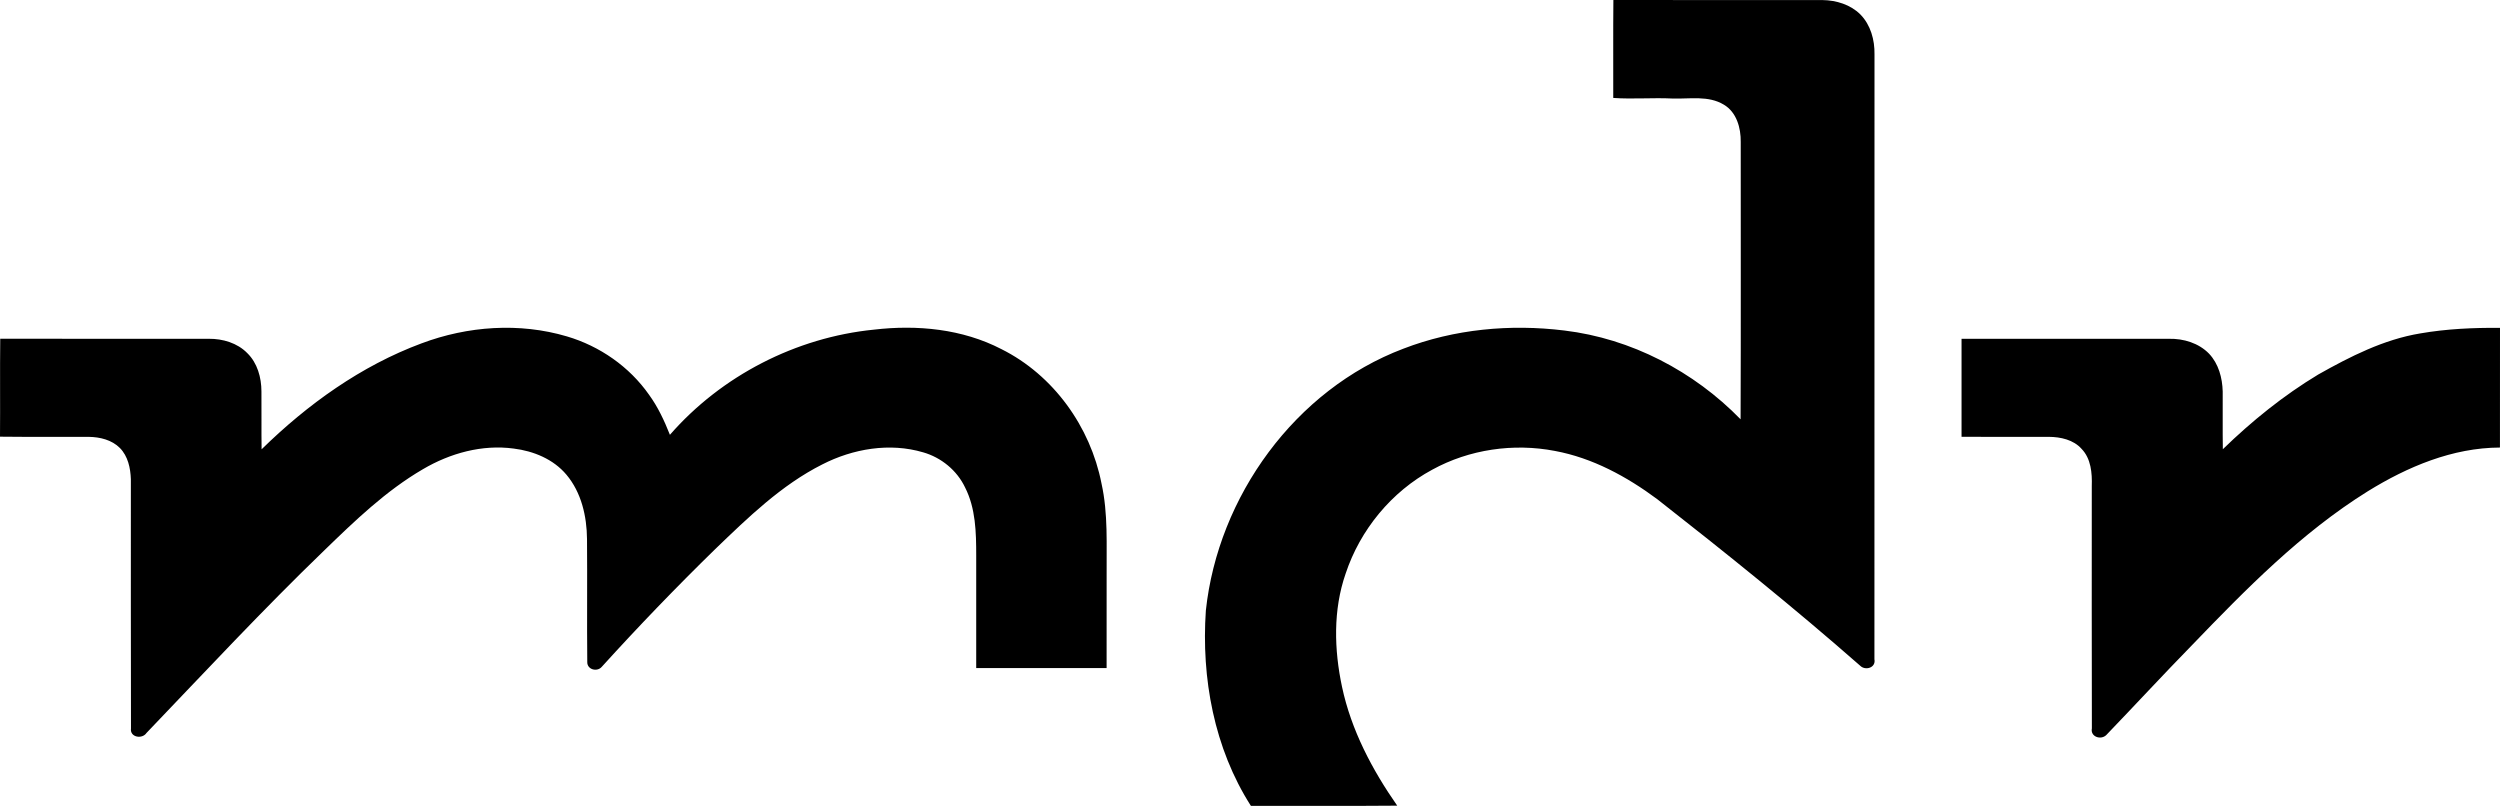 <svg xmlns="http://www.w3.org/2000/svg" width="1082.862pt" height="465.425" viewBox="0 0 1082.862 349.069"><path d="M698.77 42.42c.04-14.14-.08-28.28.06-42.42 30.21.06 60.41 0 90.61.03 5.93.08 12.11 1.97 16.38 6.24 4.45 4.52 6.23 11.06 6.11 17.28-.03 87.34.02 174.68-.03 262.01.74 3.66-3.92 5.07-6.19 2.78-28.5-25.01-58.07-48.78-87.92-72.15-13.17-9.78-28.02-17.85-44.28-20.87-17.94-3.46-37.11-.69-53.15 8.13-17.64 9.5-31.22 26.04-37.51 45.02-5.46 15.73-4.99 32.91-1.56 49.03 3.97 18.7 13.04 35.89 23.91 51.47-21.12.19-42.25.04-63.38.08-15.95-24.96-21.51-55.36-19.51-84.61 5.29-49.38 38.7-95.69 85.56-113.41 22.07-8.51 46.32-10.75 69.73-7.87 28.93 3.48 56.07 17.65 76.33 38.46.16-40.04.04-80.08.06-120.12.1-6.05-1.78-12.9-7.31-16.16-6.67-4.06-14.79-2.43-22.17-2.66-8.58-.44-17.18.35-25.74-.26zM1048.3 144.42c11.4-1.98 23-2.5 34.56-2.41-.01 17.28.02 34.56-.02 51.84-20.54.07-40.05 8.32-57.27 18.96-28.83 17.96-52.77 42.39-76.19 66.71-12.52 12.81-24.67 25.98-37.08 38.88-2.33 2.26-6.95.74-6.22-2.91-.1-34.99-.03-69.99-.04-104.98.19-5.59-.32-11.87-4.42-16.09-3.52-3.96-9.08-5.16-14.15-5.2-12.62-.02-25.23 0-37.84-.01-.03-14.15-.02-28.3 0-42.46 29.95-.01 59.9 0 89.86 0 6.29-.14 12.88 1.84 17.35 6.45 4.13 4.36 5.76 10.48 5.91 16.36.06 8.34-.08 16.68.06 25.02 12.56-12.21 26.3-23.3 41.31-32.35 13.85-7.8 28.34-15.18 44.18-17.81zM182.61 148.72c19.98-7.5 42.38-9.1 62.94-3.01 14.21 4.19 27.04 13.09 35.57 25.26 3.86 5.3 6.64 11.28 9.05 17.37 22.31-25.59 54.63-42.21 88.41-45.56 18.68-2.19 38.31-.31 55.19 8.45 22.51 11.23 38.52 33.62 43.33 58.15 2.93 13.18 2.12 26.73 2.23 40.12-.01 13.29.01 26.57-.01 39.86-18.83.02-37.65.02-56.48 0-.01-16.27-.01-32.54 0-48.81 0-9.95-.22-20.37-4.83-29.43-3.5-7.37-10.32-12.95-18.14-15.19-14.52-4.3-30.4-1.57-43.71 5.24-17.75 8.95-32.15 23.01-46.34 36.65-16.89 16.48-33.26 33.49-49.11 50.95-1.98 2.44-6.45 1.31-6.34-2.05-.18-17.73.05-35.47-.11-53.2-.08-9.87-2.43-20.2-8.91-27.9-5.66-6.74-14.26-10.26-22.83-11.32-13.69-1.85-27.57 2.01-39.34 8.94-16.04 9.35-29.51 22.36-42.76 35.2-26.48 25.54-51.54 52.48-76.97 79.04-1.89 2.83-7.25 1.89-6.72-1.94-.12-35.99-.01-71.99-.05-107.99-.16-4.81-1.26-9.95-4.74-13.49-3.49-3.53-8.64-4.76-13.46-4.83-12.82-.08-25.65.08-38.48-.08.12-14.15-.07-28.29.1-42.43 30.12.08 60.25 0 90.38.03 6.01-.05 12.31 1.8 16.61 6.19 4.41 4.28 6.14 10.61 6.15 16.62.08 8.35-.06 16.71.07 25.06 19.87-19.48 43.08-36.16 69.3-45.9z"/></svg>
